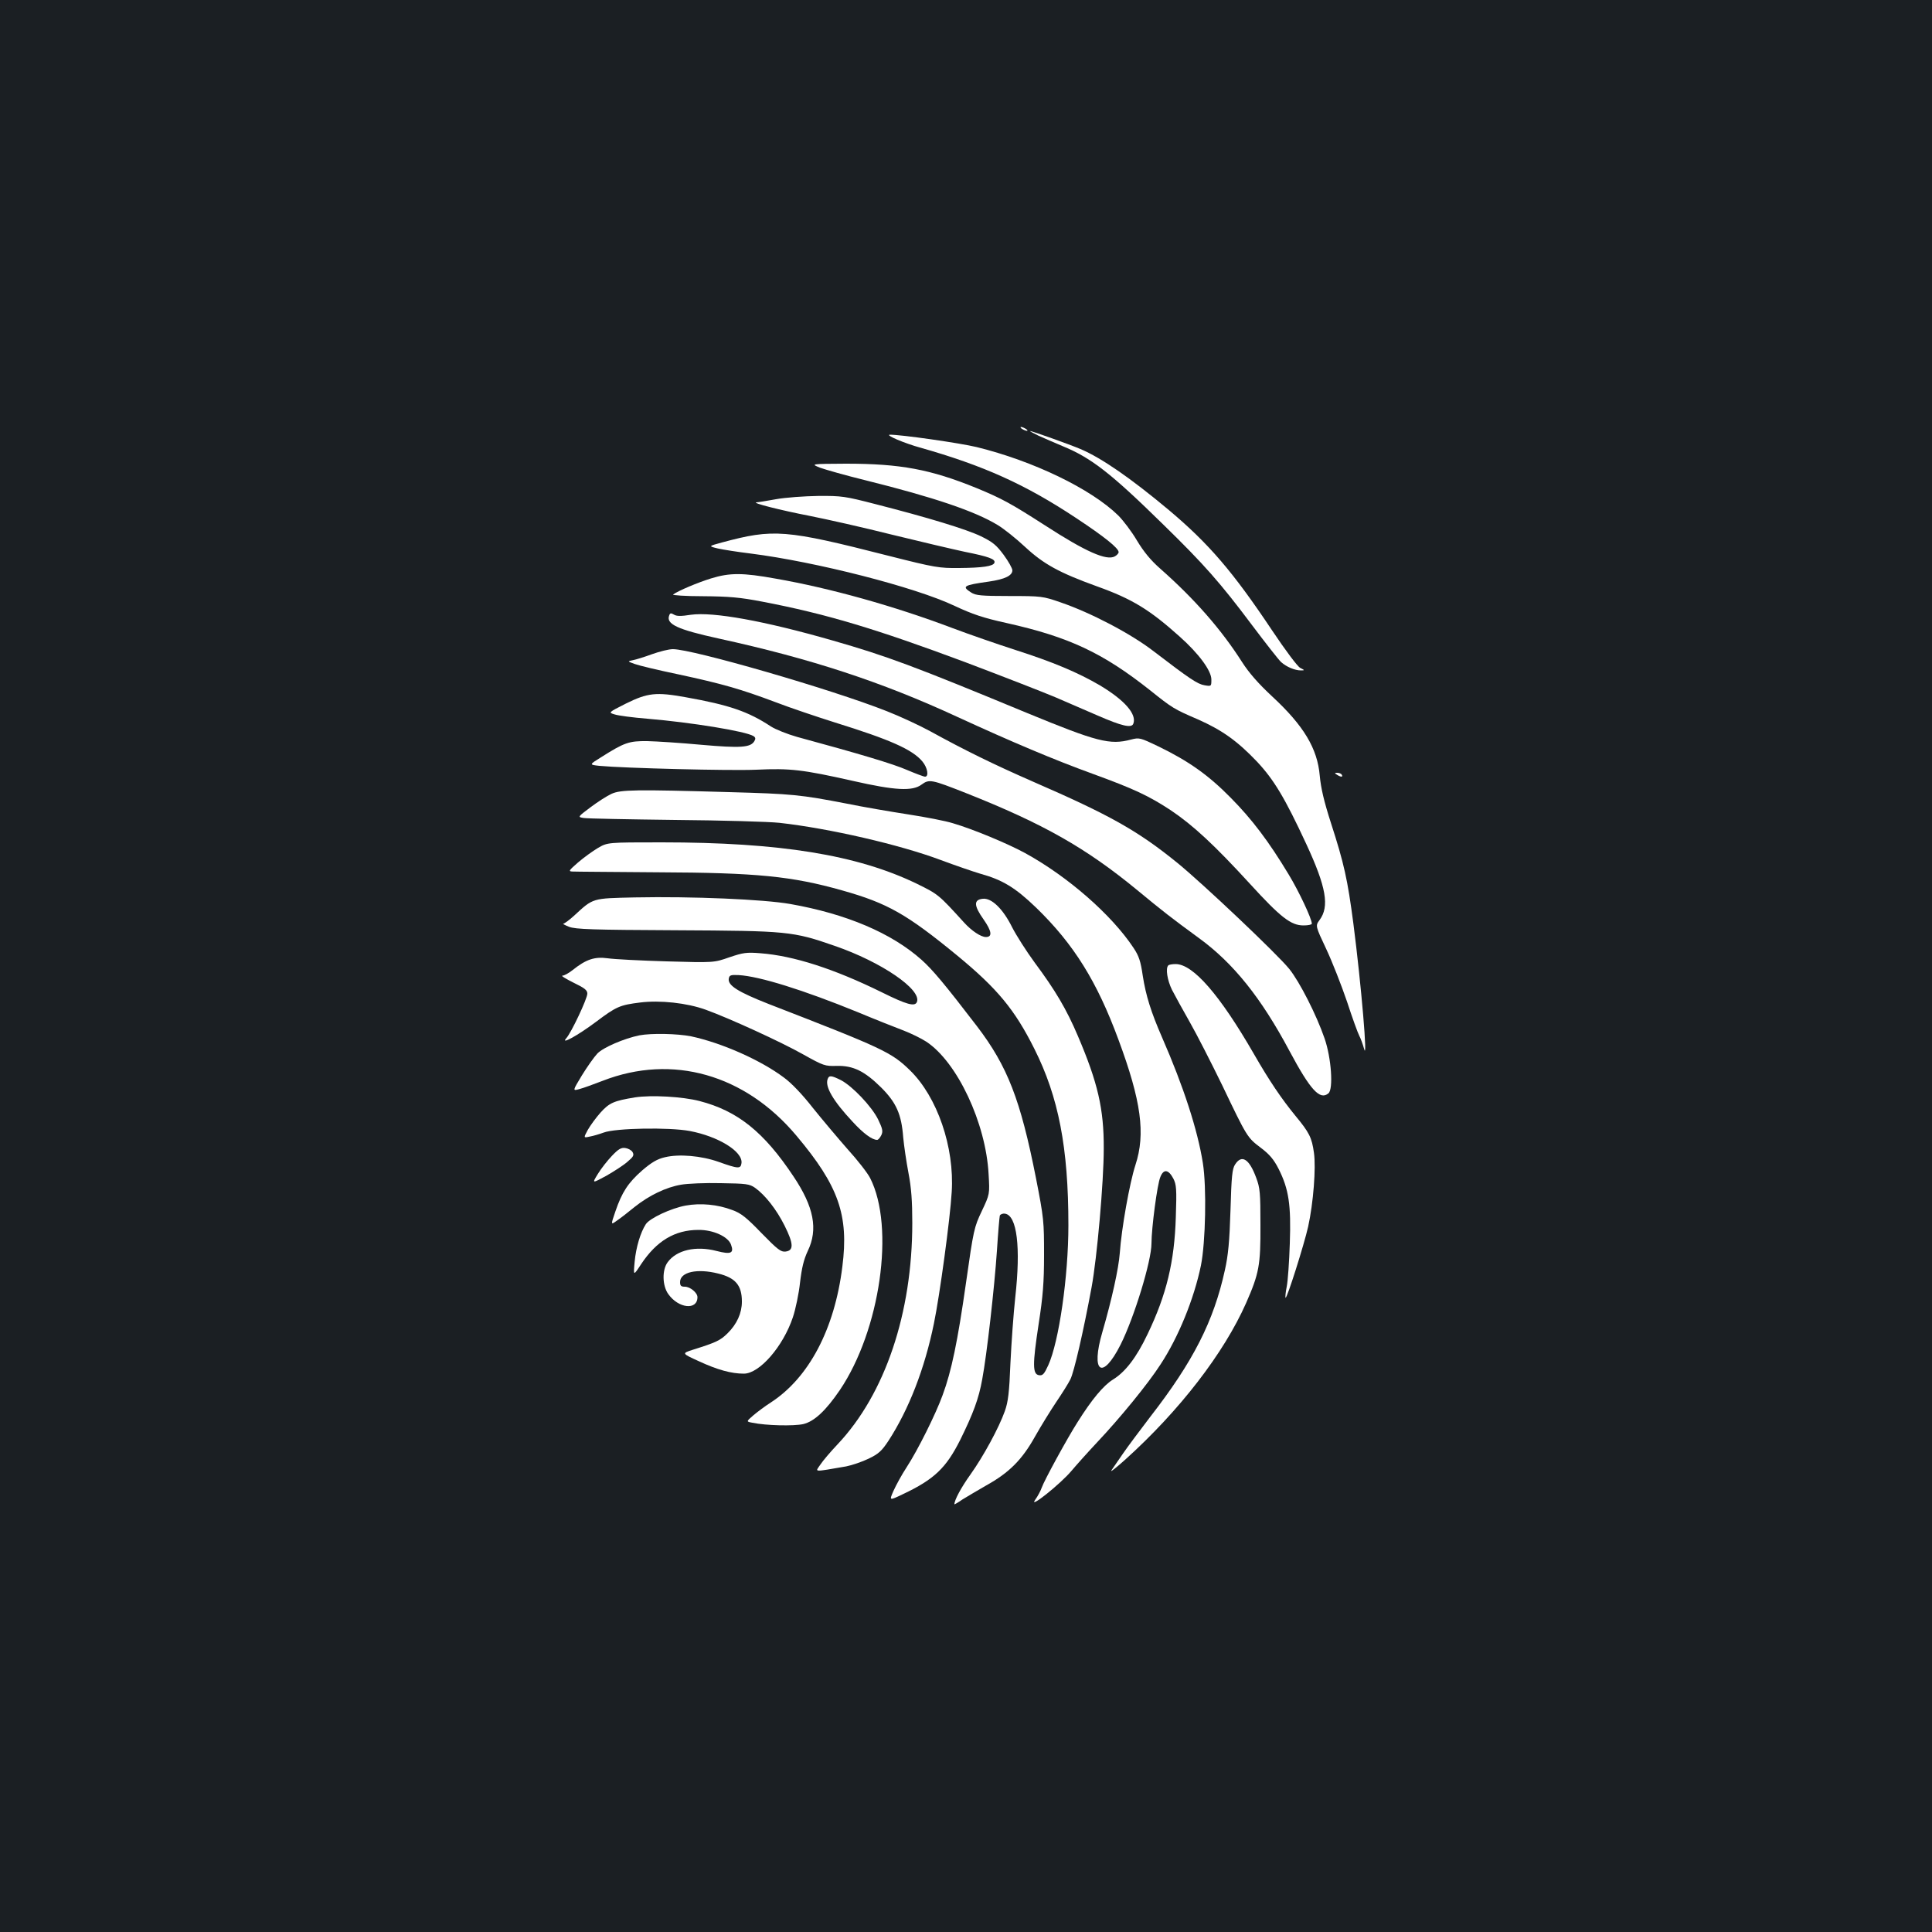 <?xml version="1.0" standalone="no"?>
<!DOCTYPE svg PUBLIC "-//W3C//DTD SVG 20010904//EN"
 "http://www.w3.org/TR/2001/REC-SVG-20010904/DTD/svg10.dtd">
<svg version="1.0" xmlns="http://www.w3.org/2000/svg"
 width="1000pt" height="1000pt" viewBox="0 0 1000 1000"
 preserveAspectRatio="xMidYMid meet">
<rect width="100%" height="100%" fill="#1b1f23"/>
<g transform="translate(0,1000) scale(0.1,-0.1)"
fill="#ffffff" stroke="none">
<path d="M5290 7780 c8 -5 20 -10 25 -10 6 0 3 5 -5 10 -8 5 -19 10 -25 10 -5
0 -3 -5 5 -10z"/>
<path d="M5375 7745 c28 -13 85 -37 127 -55 146 -60 248 -139 518 -404 213
-208 295 -301 460 -521 70 -93 138 -180 151 -192 28 -25 71 -43 102 -43 21 0
21 1 -3 13 -14 7 -76 90 -145 193 -203 304 -327 449 -535 624 -195 163 -347
269 -458 316 -54 23 -253 94 -260 93 -4 0 16 -11 43 -24z"/>
<path d="M4645 7724 c33 -14 85 -32 115 -40 332 -94 547 -191 811 -366 145
-96 219 -155 219 -176 0 -6 -9 -16 -20 -22 -43 -23 -150 24 -360 160 -179 115
-225 140 -356 194 -238 97 -394 126 -675 126 -184 -1 -184 -1 -134 -21 28 -10
133 -40 235 -65 354 -88 566 -160 683 -231 32 -19 96 -70 143 -114 96 -89 176
-133 372 -204 182 -65 273 -121 428 -260 100 -89 164 -177 164 -222 0 -35 0
-36 -35 -30 -37 6 -78 34 -265 177 -118 91 -325 199 -480 252 -92 32 -100 33
-265 33 -146 0 -175 3 -198 18 -50 32 -42 38 93 57 82 12 120 31 120 58 0 10
-20 46 -45 80 -38 51 -56 66 -117 96 -77 37 -274 97 -548 167 -155 40 -173 43
-295 42 -71 -1 -170 -8 -219 -17 -49 -9 -94 -16 -100 -16 -31 -2 129 -42 274
-70 91 -18 282 -61 425 -97 143 -35 313 -75 378 -89 125 -25 161 -38 154 -57
-6 -18 -62 -26 -182 -27 -104 -1 -124 2 -365 63 -537 137 -596 141 -864 69
-70 -19 -70 -19 -20 -31 27 -6 103 -18 169 -26 339 -43 852 -174 1056 -271 92
-43 147 -62 270 -89 322 -72 497 -154 742 -348 115 -92 123 -97 246 -150 127
-56 206 -113 307 -219 88 -94 144 -187 255 -426 104 -224 121 -324 69 -394
-22 -30 -22 -30 35 -151 31 -66 79 -189 107 -271 27 -83 56 -163 64 -178 8
-15 18 -44 24 -65 21 -84 -14 329 -55 647 -30 228 -48 310 -116 520 -36 112
-52 180 -58 245 -12 141 -83 259 -246 410 -72 67 -120 122 -156 178 -107 168
-245 326 -424 484 -49 43 -85 87 -120 145 -27 46 -71 104 -97 130 -141 138
-440 282 -733 354 -87 21 -394 65 -450 64 -11 -1 7 -12 40 -26z"/>
<path d="M3680 7006 c-68 -21 -168 -63 -196 -83 -7 -4 63 -9 155 -9 135 -1
192 -6 306 -28 330 -63 589 -141 1050 -313 198 -75 409 -157 470 -183 60 -26
157 -68 215 -93 126 -55 177 -67 186 -43 19 49 -45 122 -172 198 -114 67 -245
122 -439 184 -93 30 -240 81 -325 113 -301 114 -634 207 -915 256 -171 31
-238 31 -335 1z"/>
<path d="M3464 6815 c-18 -45 41 -73 256 -120 476 -104 843 -224 1236 -406
285 -131 501 -222 699 -294 214 -78 291 -114 405 -189 116 -78 226 -180 410
-381 159 -174 212 -215 277 -215 24 0 43 4 43 9 0 25 -66 166 -120 255 -103
171 -190 286 -300 397 -115 117 -218 190 -375 266 -94 45 -98 46 -141 35 -109
-29 -175 -12 -539 138 -589 244 -724 294 -1006 375 -355 102 -618 149 -733
133 -51 -8 -74 -8 -88 1 -15 9 -20 8 -24 -4z"/>
<path d="M3375 6614 c-38 -14 -83 -28 -99 -31 -29 -6 -29 -6 10 -20 22 -8 122
-32 223 -53 228 -49 323 -76 504 -144 78 -30 218 -77 310 -106 283 -88 399
-139 451 -201 27 -32 35 -79 14 -79 -7 0 -49 16 -94 35 -71 31 -241 82 -569
171 -49 14 -110 38 -135 54 -117 77 -215 111 -440 151 -154 28 -198 23 -311
-33 -91 -46 -91 -46 -57 -56 18 -6 94 -16 168 -22 228 -19 510 -65 550 -90 11
-7 12 -14 4 -27 -20 -32 -70 -36 -274 -18 -107 10 -233 18 -280 19 -94 1 -118
-7 -238 -83 -63 -39 -63 -39 -10 -45 128 -12 676 -26 813 -20 175 8 238 1 500
-58 220 -50 308 -54 355 -19 40 29 50 27 230 -44 401 -159 621 -284 886 -502
132 -109 174 -142 319 -248 179 -130 323 -310 470 -586 108 -202 157 -255 201
-218 26 22 15 183 -20 284 -42 122 -129 293 -183 360 -62 77 -449 443 -578
548 -207 168 -350 248 -750 422 -203 89 -350 161 -530 260 -55 30 -156 77
-225 104 -288 114 -1005 321 -1107 321 -21 0 -69 -12 -108 -26z"/>
<path d="M6920 5990 c20 -13 33 -13 25 0 -3 6 -14 10 -23 10 -15 0 -15 -2 -2
-10z"/>
<path d="M3165 5891 c-22 -10 -71 -41 -108 -69 -68 -51 -68 -51 -35 -56 18 -3
231 -7 473 -10 242 -2 485 -9 540 -15 259 -29 622 -113 833 -192 75 -28 168
-60 205 -71 116 -32 182 -72 290 -176 195 -189 315 -382 426 -683 118 -318
141 -487 88 -649 -30 -92 -72 -327 -81 -456 -6 -80 -41 -239 -90 -408 -62
-211 -1 -254 94 -66 71 142 160 433 160 524 0 79 30 308 46 344 17 43 42 39
67 -8 16 -31 18 -54 13 -200 -7 -230 -48 -401 -146 -605 -58 -122 -115 -196
-180 -236 -48 -30 -108 -101 -182 -219 -52 -81 -174 -304 -186 -340 -6 -17
-21 -45 -34 -63 -37 -52 131 82 188 150 27 32 87 99 134 149 116 123 262 301
327 402 92 140 173 338 209 512 24 120 30 404 10 530 -27 171 -100 396 -211
650 -58 133 -84 217 -100 319 -11 76 -20 103 -48 145 -114 172 -341 370 -562
491 -90 49 -270 124 -373 154 -38 12 -142 32 -233 46 -90 14 -231 38 -314 55
-243 47 -285 51 -610 60 -485 14 -563 13 -610 -9z"/>
<path d="M3095 5611 c-27 -16 -74 -50 -103 -75 -47 -41 -51 -46 -30 -47 13 -1
212 -2 443 -4 513 -2 693 -20 955 -94 234 -66 333 -122 596 -338 206 -170 296
-278 398 -482 125 -249 176 -511 176 -913 0 -265 -49 -603 -104 -724 -21 -46
-29 -55 -48 -52 -34 5 -34 55 -2 265 22 142 28 214 28 358 0 172 -1 189 -42
398 -80 405 -147 578 -305 785 -167 218 -230 293 -287 344 -156 139 -390 238
-680 289 -137 24 -506 40 -804 34 -223 -5 -214 -2 -315 -95 -24 -22 -49 -40
-55 -41 -6 0 7 -7 29 -16 34 -13 119 -16 555 -18 577 -3 603 -5 821 -81 241
-83 450 -226 425 -290 -10 -26 -53 -14 -182 50 -248 122 -457 189 -628 202
-72 6 -90 3 -161 -21 -80 -28 -80 -28 -325 -21 -135 4 -272 11 -305 16 -67 9
-111 -5 -181 -61 -20 -16 -44 -29 -53 -29 -9 0 17 -16 57 -36 58 -28 72 -39
72 -57 0 -26 -83 -202 -109 -231 -32 -36 59 14 154 85 105 79 123 87 228 100
103 13 242 -2 339 -37 122 -44 391 -167 506 -232 104 -58 112 -61 173 -59 85
2 144 -27 230 -112 78 -78 105 -138 114 -258 4 -43 16 -125 27 -183 15 -77 20
-147 20 -260 0 -467 -141 -885 -386 -1145 -37 -39 -77 -86 -90 -106 -27 -40
-42 -39 134 -9 30 6 83 24 116 40 52 25 68 40 103 93 105 162 187 372 235 607
30 145 84 542 92 680 15 232 -75 493 -216 630 -96 94 -142 115 -733 344 -157
62 -210 95 -205 130 3 18 9 21 51 19 108 -6 335 -77 617 -192 91 -38 197 -80
237 -95 39 -15 92 -41 118 -58 160 -106 308 -421 322 -686 6 -103 6 -103 -35
-190 -40 -84 -43 -97 -82 -372 -43 -302 -75 -457 -121 -581 -35 -97 -128 -284
-186 -373 -25 -38 -55 -93 -68 -122 -23 -52 -23 -52 48 -18 163 77 224 136
297 281 67 136 96 213 114 314 24 128 63 474 76 664 6 94 13 176 15 183 3 7
15 12 27 10 62 -9 82 -173 53 -433 -9 -82 -20 -235 -25 -340 -6 -154 -12 -201
-29 -249 -31 -87 -111 -234 -178 -328 -48 -67 -83 -132 -83 -154 0 -2 19 9 42
25 24 15 79 47 122 72 119 66 186 133 253 253 31 55 81 136 110 179 29 43 62
95 73 117 19 37 68 250 110 477 28 151 63 545 63 718 1 205 -31 342 -134 583
-59 139 -118 238 -223 379 -44 60 -96 142 -117 183 -47 95 -106 153 -152 148
-48 -5 -47 -35 4 -107 42 -60 47 -91 12 -91 -26 0 -74 32 -113 75 -132 145
-133 146 -245 201 -308 149 -707 214 -1320 214 -280 0 -280 0 -330 -29z"/>
<path d="M6047 5003 c-15 -15 -5 -77 19 -126 15 -29 56 -104 92 -167 36 -63
111 -210 168 -327 129 -270 130 -271 200 -324 45 -34 67 -60 92 -109 53 -105
65 -187 58 -386 -3 -94 -10 -195 -16 -224 -6 -29 -8 -55 -6 -57 7 -7 96 275
117 368 27 123 41 305 30 382 -11 79 -24 105 -97 193 -71 87 -133 178 -214
319 -177 307 -315 465 -405 465 -17 0 -35 -3 -38 -7z"/>
<path d="M3309 4641 c-78 -16 -186 -62 -217 -94 -17 -18 -53 -69 -80 -113 -49
-81 -49 -81 -13 -71 20 5 74 25 121 43 360 140 736 33 1002 -284 219 -260 272
-412 238 -678 -40 -323 -173 -575 -370 -703 -30 -19 -71 -50 -91 -67 -37 -32
-37 -32 -5 -38 72 -15 214 -18 264 -7 57 14 116 69 189 176 209 310 286 843
157 1097 -13 26 -66 94 -117 150 -50 57 -131 153 -180 214 -53 68 -111 129
-150 157 -120 90 -321 179 -480 213 -71 14 -205 17 -268 5z"/>
<path d="M4284 4415 c-15 -39 28 -113 129 -221 56 -61 101 -94 127 -94 6 0 15
11 22 25 9 20 6 33 -17 81 -33 67 -133 172 -192 203 -50 25 -62 26 -69 6z"/>
<path d="M3287 4320 c-110 -18 -133 -28 -179 -79 -24 -27 -53 -67 -66 -90 -22
-41 -22 -41 10 -34 18 3 51 13 73 21 61 23 338 28 445 8 148 -28 275 -106 268
-166 -4 -31 -17 -30 -118 6 -90 32 -206 42 -279 24 -39 -9 -68 -26 -117 -68
-73 -64 -105 -113 -139 -213 -24 -70 -24 -70 8 -47 18 12 59 44 92 71 75 60
163 102 240 115 33 6 126 10 206 8 132 -2 148 -4 177 -24 53 -38 111 -112 153
-196 47 -94 48 -129 5 -134 -24 -3 -41 10 -125 96 -78 81 -106 103 -151 119
-76 29 -164 37 -241 23 -76 -14 -185 -65 -206 -96 -28 -43 -51 -120 -58 -194
-7 -75 -7 -75 33 -14 80 121 175 178 297 178 76 1 155 -35 169 -77 16 -44 -1
-51 -75 -32 -107 28 -207 5 -253 -58 -30 -40 -28 -122 3 -165 53 -75 151 -85
151 -16 0 23 -38 54 -65 54 -20 0 -25 5 -25 24 0 52 88 72 198 44 89 -22 122
-61 122 -145 0 -60 -26 -117 -75 -165 -37 -36 -57 -46 -178 -84 -59 -19 -59
-19 31 -60 95 -44 167 -64 232 -64 81 0 203 140 254 292 14 42 31 123 37 180
9 76 19 118 40 163 54 112 32 228 -74 386 -153 230 -289 339 -486 390 -88 23
-250 32 -334 19z"/>
<path d="M3167 4017 c-23 -24 -56 -66 -73 -94 -30 -49 -30 -49 44 -9 40 23 90
55 110 73 31 26 35 34 26 50 -6 10 -23 19 -38 21 -21 3 -36 -6 -69 -41z"/>
<path d="M6393 3973 c-15 -22 -19 -61 -24 -237 -5 -162 -12 -234 -29 -310 -58
-265 -164 -473 -386 -759 -54 -71 -118 -156 -141 -190 -23 -34 -50 -73 -60
-87 -10 -14 22 11 70 54 282 254 512 552 627 812 67 153 75 195 74 404 0 165
-2 191 -22 244 -36 98 -75 122 -109 69z"/>
</g>
</svg>
